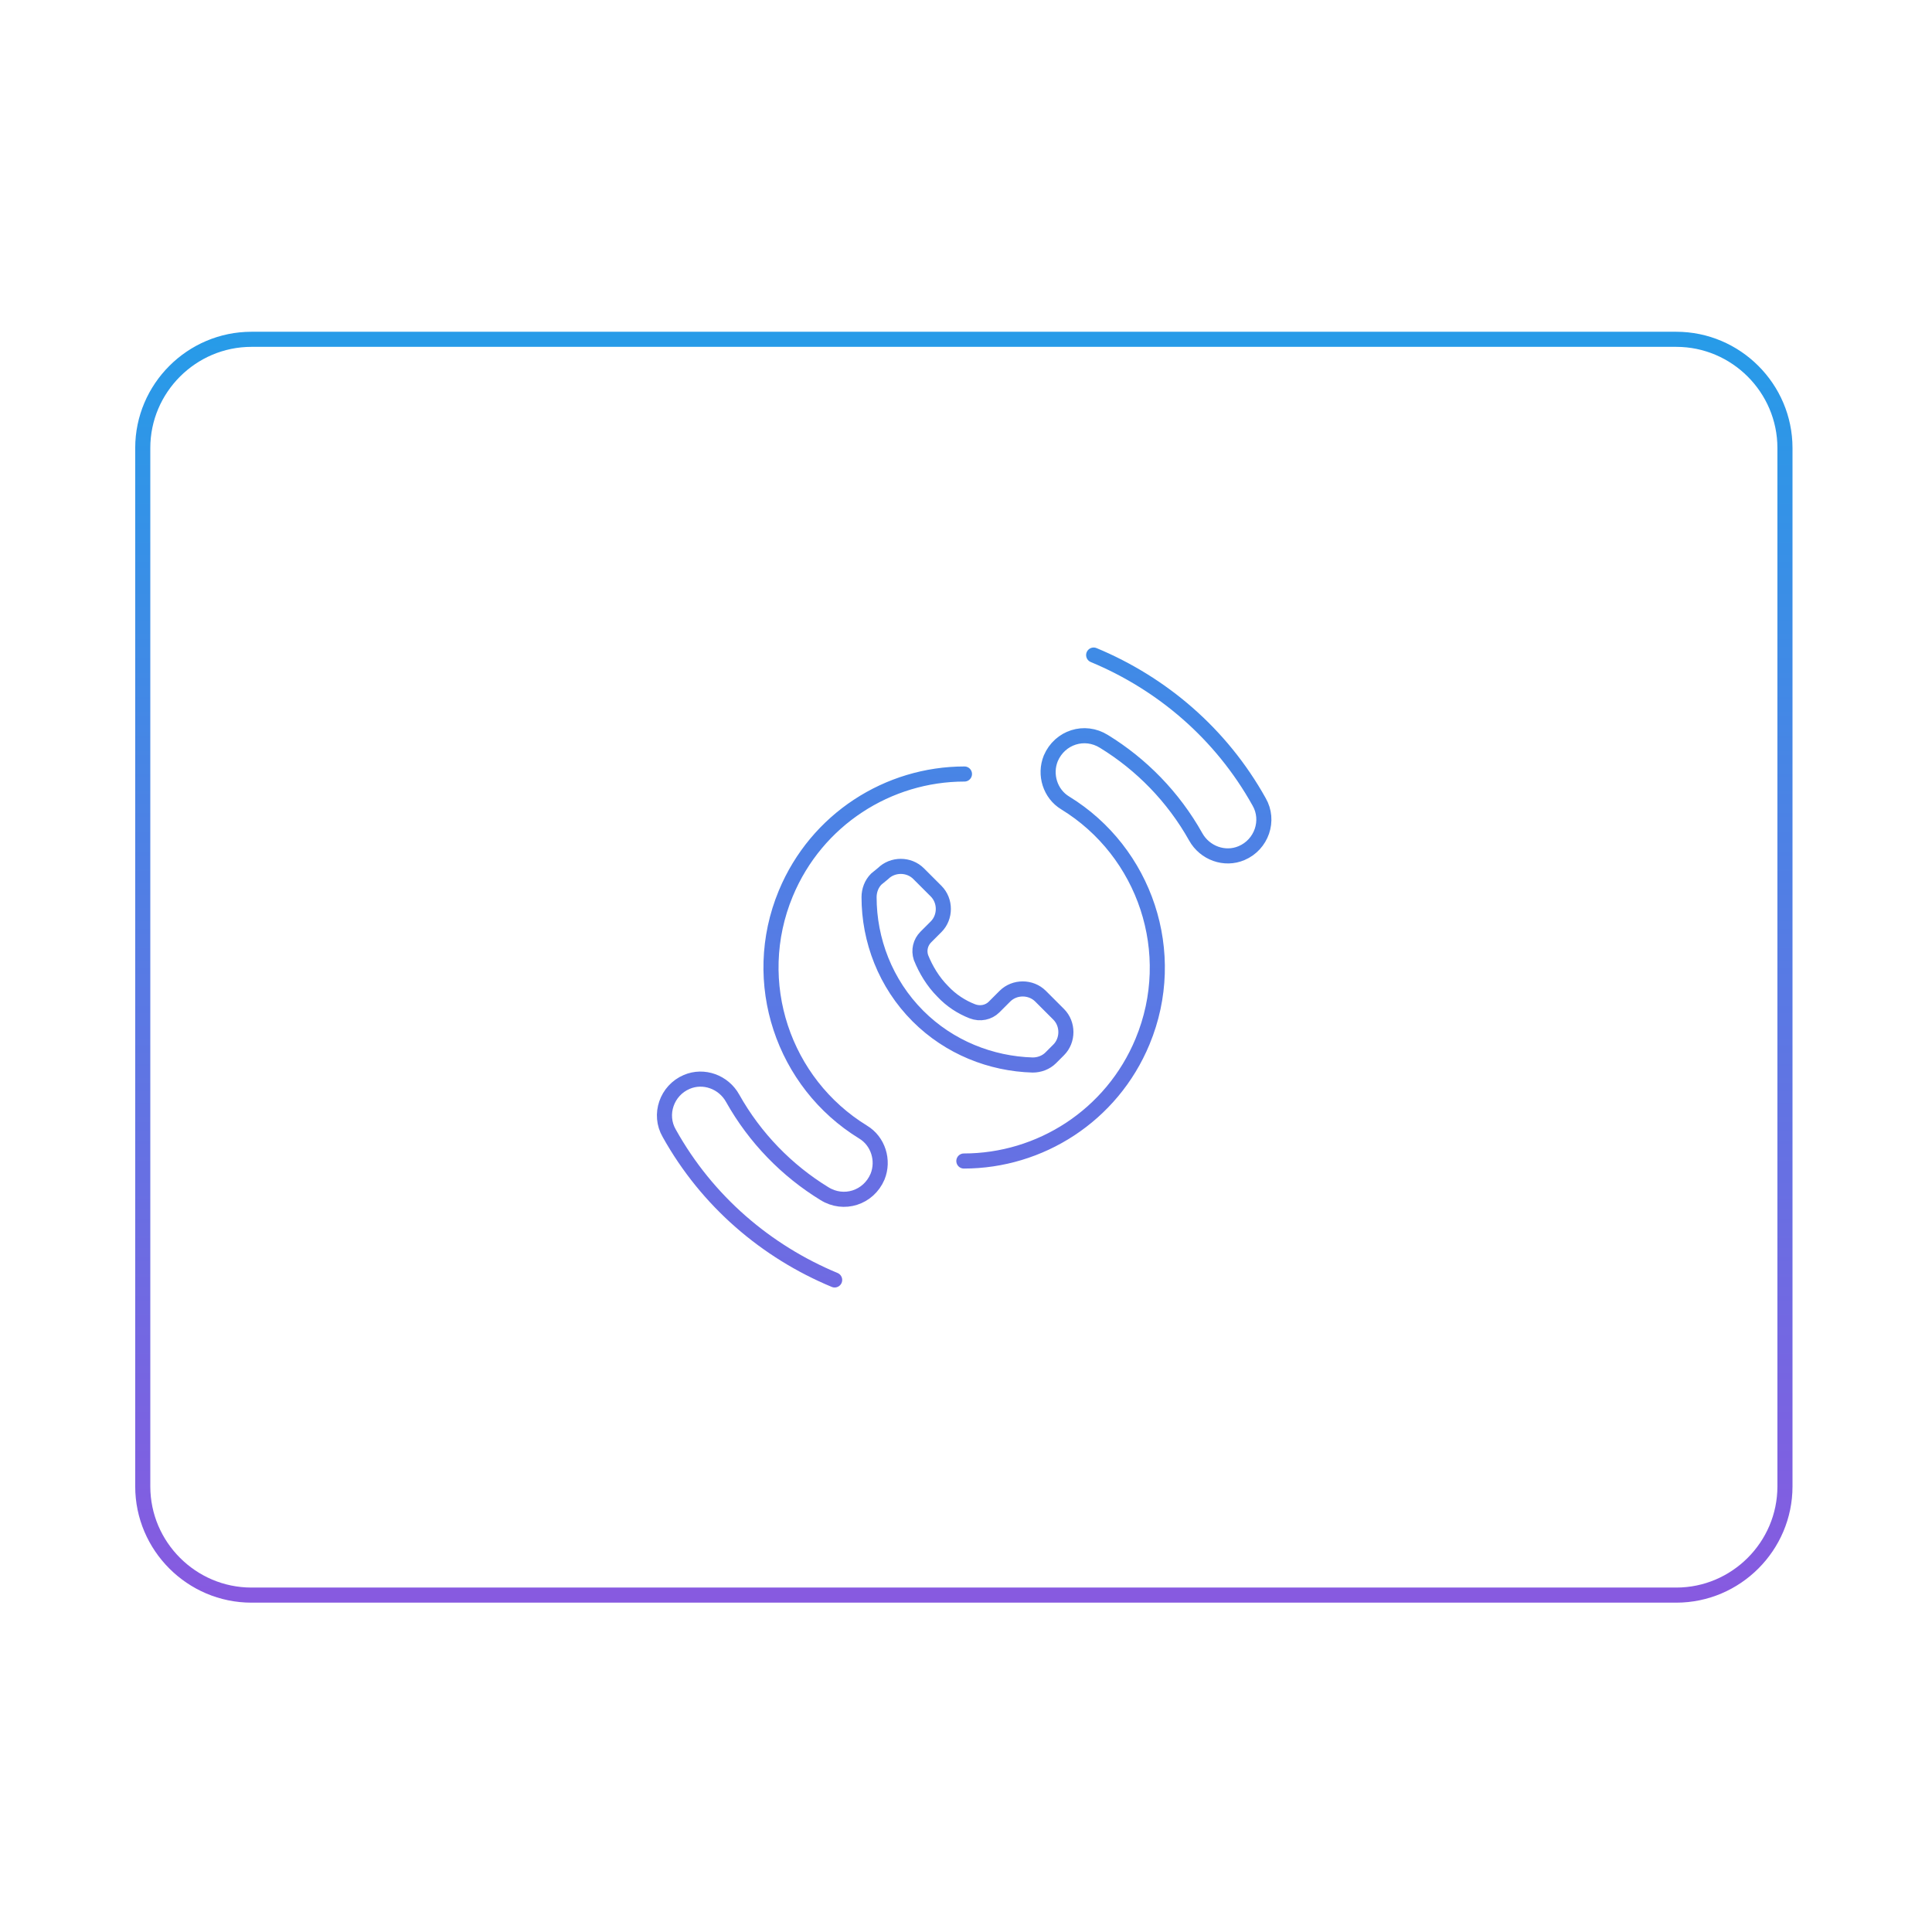 <svg width="320" height="320" viewBox="0 0 320 320" fill="none" xmlns="http://www.w3.org/2000/svg">
<path d="M138.245 212C126.945 207.3 117.145 199 110.845 187.7C109.045 184.6 110.445 180.6 113.745 179.2C116.545 178 119.845 179.2 121.345 181.9C125.045 188.5 130.345 193.9 136.545 197.7C139.745 199.7 143.845 198.4 145.345 194.9C146.445 192.2 145.445 189 142.945 187.5C129.745 179.4 124.045 162.7 130.145 148C135.245 135.7 147.145 128.2 159.745 128.2M181.145 108.5C192.445 113.2 202.245 121.5 208.545 132.8C210.345 135.9 208.945 139.9 205.645 141.3C202.845 142.5 199.545 141.3 198.045 138.6C194.345 132 189.045 126.6 182.845 122.8C179.645 120.8 175.545 122.1 174.045 125.6C172.945 128.3 173.945 131.5 176.445 133C189.645 141.1 195.345 157.8 189.245 172.5C184.145 184.8 172.245 192.3 159.645 192.3M277.645 264.2C287.545 264.2 295.645 256.1 295.645 246.2V74.2C295.645 64.3 287.545 56.2 277.645 56.2H41.645C31.744 56.2 23.645 64.3 23.645 74.2V246.2C23.645 256.1 31.744 264.2 41.645 264.2H277.645ZM145.145 145.6C144.345 146.4 143.945 147.5 143.945 148.6C143.945 155.7 146.645 162.9 152.045 168.3C157.245 173.5 164.145 176.2 171.045 176.4C172.145 176.4 173.245 176 174.045 175.2L175.345 173.9C176.945 172.3 176.945 169.6 175.345 168L172.345 165C170.745 163.4 168.045 163.4 166.445 165L164.645 166.8C163.745 167.7 162.345 168 161.045 167.5C159.245 166.8 157.545 165.7 156.145 164.2C154.545 162.6 153.345 160.6 152.545 158.6C152.145 157.4 152.445 156.1 153.345 155.2L155.045 153.5C156.645 151.9 156.645 149.2 155.045 147.6L152.145 144.7C150.545 143.1 147.845 143.1 146.245 144.7L145.145 145.6Z" stroke="url(#paint0_linear_3240_3296)" stroke-width="2.5" stroke-miterlimit="10" stroke-linecap="round" stroke-linejoin="round"/>
<defs>
<linearGradient id="paint0_linear_3240_3296" x1="159.645" y1="56.2" x2="159.645" y2="264.2" gradientUnits="userSpaceOnUse">
<stop stop-color="#279BE8"/>
<stop offset="1" stop-color="#875AE0"/>
</linearGradient>
</defs>
</svg>
